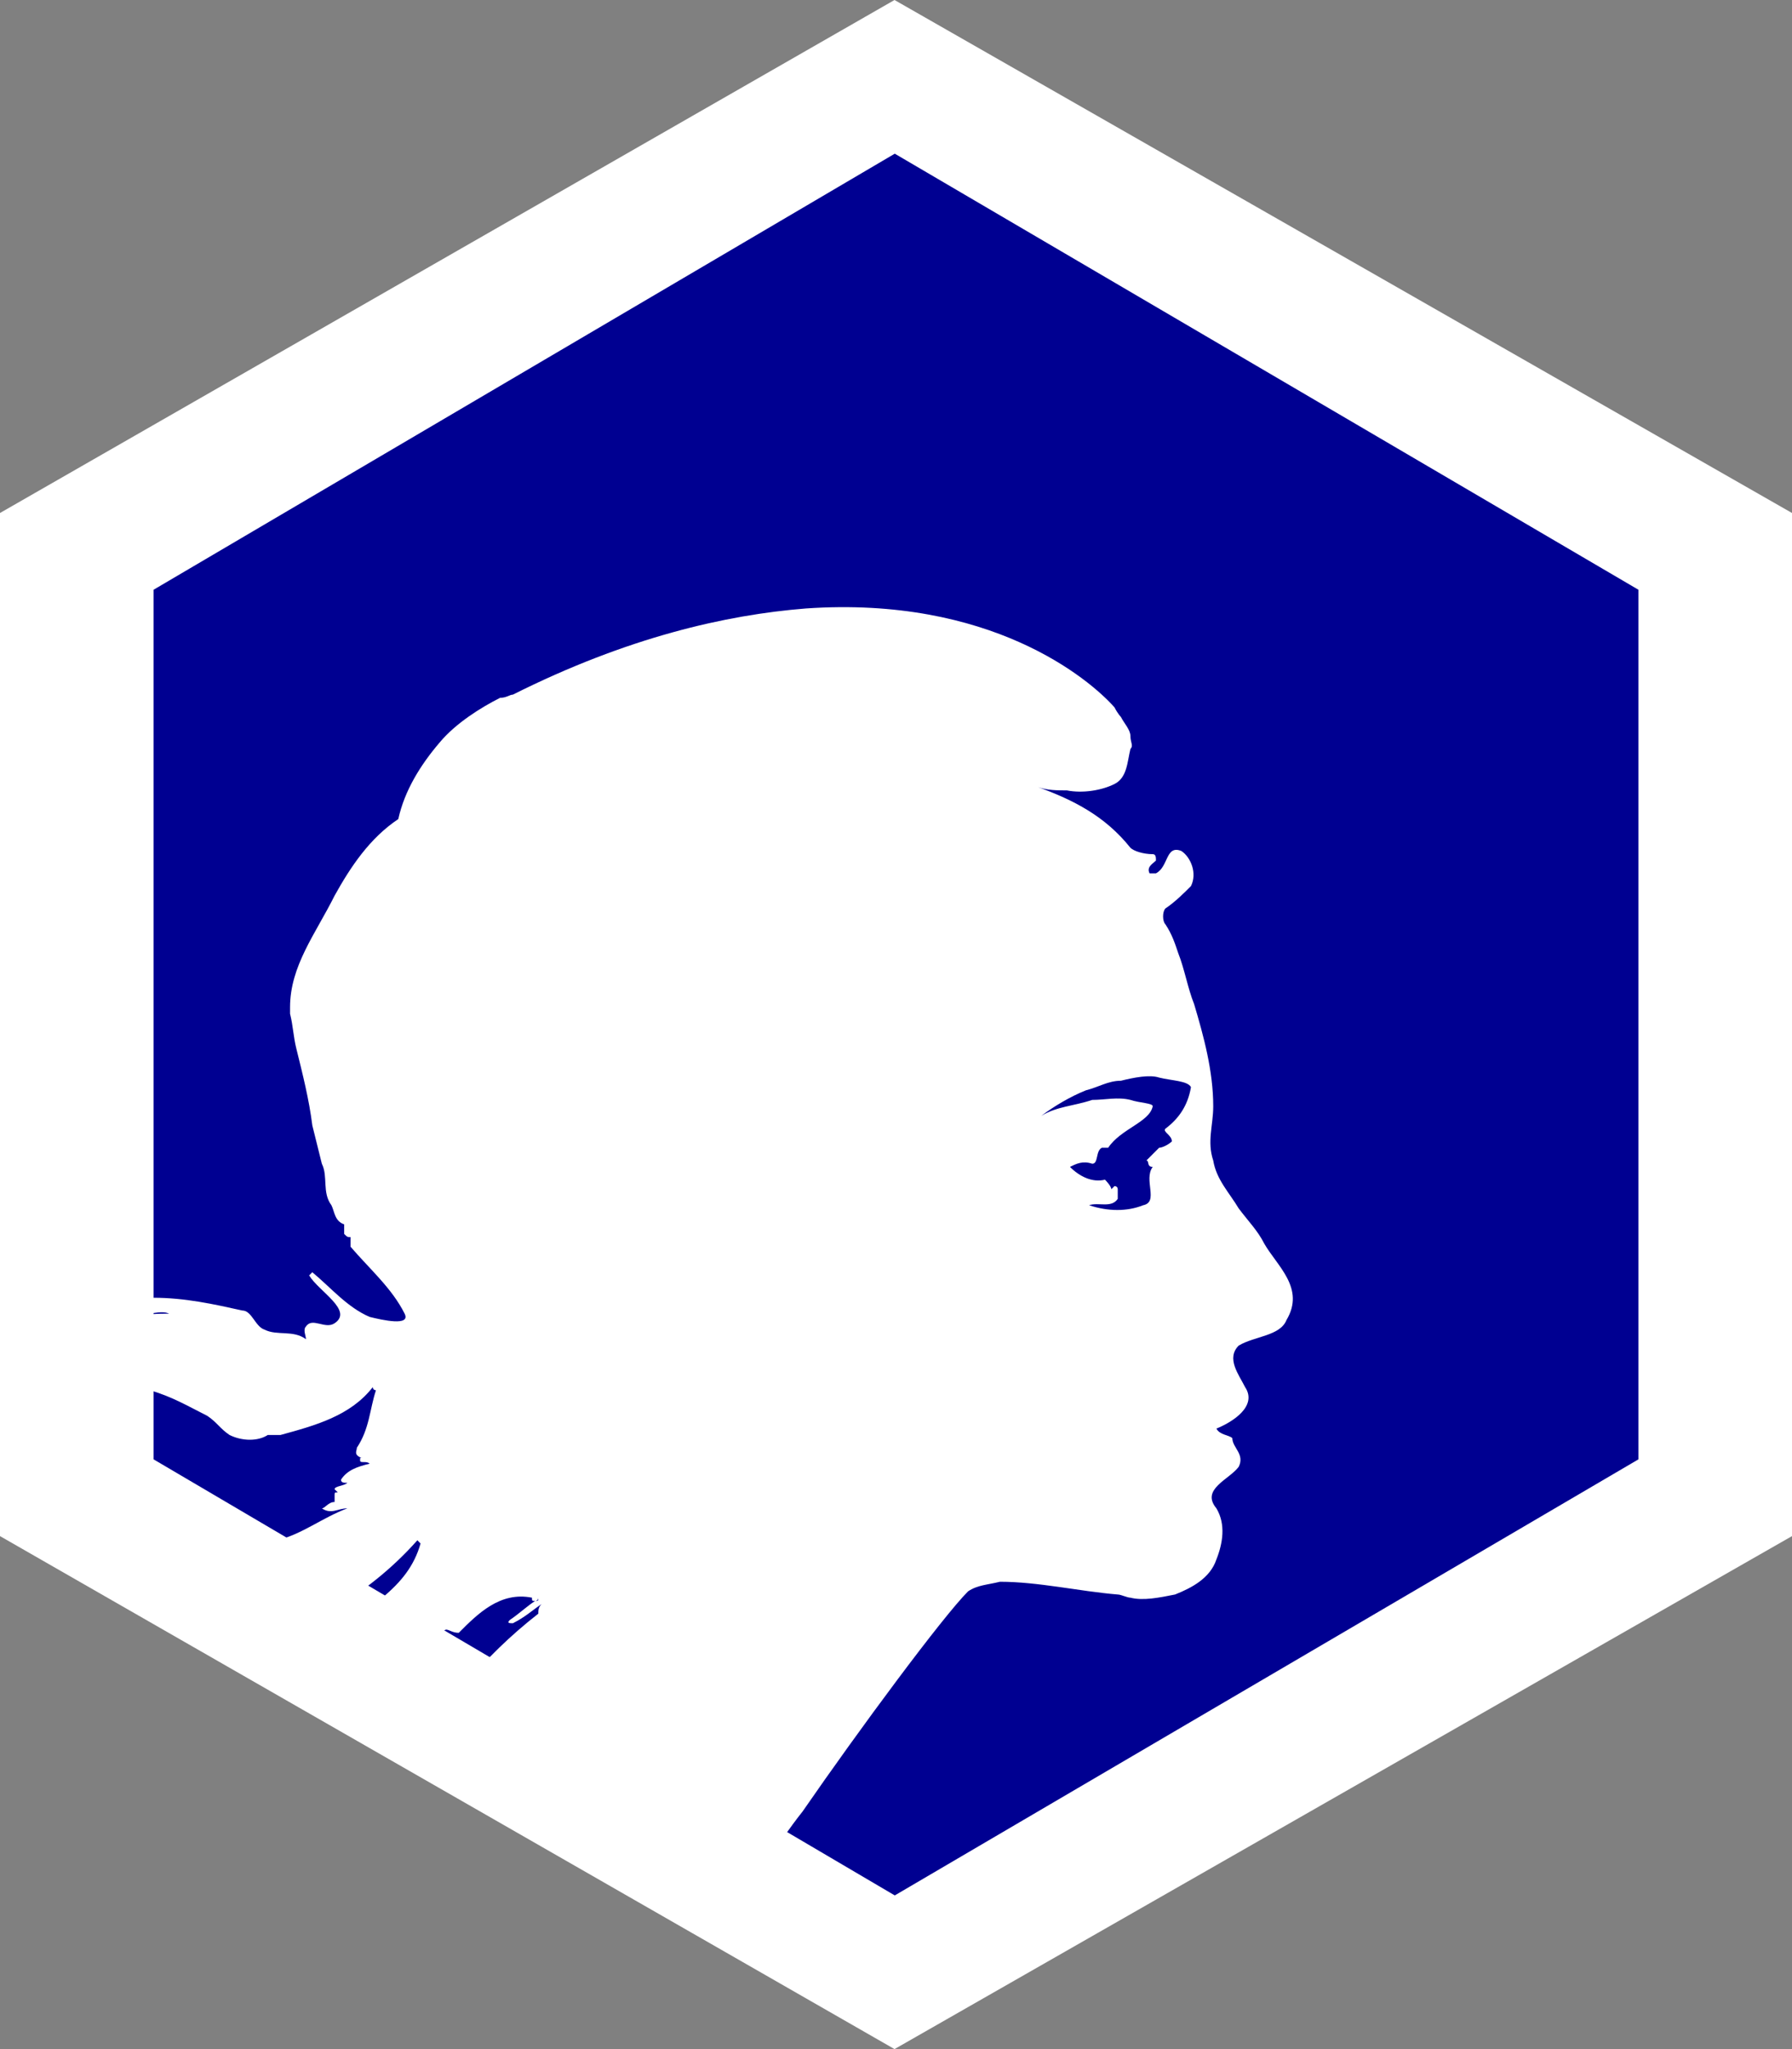 <?xml version="1.0" encoding="UTF-8"?>
<svg width="35px" height="40px" viewBox="0 0 35 40" version="1.1" xmlns="http://www.w3.org/2000/svg" xmlns:xlink="http://www.w3.org/1999/xlink">
    <rect x="0" y="0" width="35" height="40" fill="#808080" stroke="none"/>
    <title>Symbole</title>
    <g id="2_SignIn-&amp;-SignUp" stroke="none" stroke-width="1" fill="none" fill-rule="evenodd">
        <g id="V1.0/Sign_In/FC_Joined/LG_AccessRequest" transform="translate(-1240, -481)" fill-rule="nonzero">
            <g id="Group-3" transform="translate(1240, 299)">
                <g id="Symbole" transform="translate(0, 182)">
                    <polygon id="Hexagone" fill="#FFFFFF" points="0 10.014 0 29.986 17.471 40 35 29.986 35 10.014 17.471 0"></polygon>
                    <polygon id="Hexagone" fill="#000091" points="3 11.512 3 28.488 17.476 37 32 28.488 32 11.512 17.476 3"></polygon>
                    <g id="Marianne" transform="translate(1.188, 11.852)" fill="#FFFFFF">
                        <path d="M23.503,12.422 C23.378,12.173 23.192,11.986 23.005,11.737 C22.819,11.425 22.57,11.176 22.508,10.802 C22.383,10.429 22.508,10.117 22.508,9.743 C22.508,9.058 22.321,8.373 22.135,7.75 C22.01,7.439 21.948,7.065 21.824,6.753 C21.762,6.567 21.7,6.38 21.575,6.193 C21.513,6.131 21.513,5.944 21.575,5.881 C21.762,5.757 21.948,5.57 22.073,5.445 C22.197,5.196 22.073,4.885 21.886,4.76 C21.575,4.635 21.637,5.072 21.389,5.196 C21.326,5.196 21.326,5.196 21.264,5.196 C21.202,5.072 21.326,5.009 21.389,4.947 C21.389,4.885 21.389,4.822 21.326,4.822 C21.14,4.822 20.953,4.76 20.891,4.698 C20.394,4.075 19.772,3.763 19.088,3.514 C19.275,3.577 19.461,3.577 19.648,3.577 C19.959,3.639 20.332,3.577 20.58,3.452 C20.829,3.327 20.829,3.016 20.891,2.767 C20.953,2.704 20.891,2.642 20.891,2.518 C20.891,2.393 20.767,2.268 20.705,2.144 C20.705,2.144 20.643,2.082 20.58,1.957 C20.083,1.396 18.155,-0.223 14.549,0.026 C12.995,0.15 11.067,0.586 8.829,1.708 C8.767,1.708 8.705,1.77 8.58,1.77 C8.207,1.957 7.71,2.268 7.399,2.642 C7.026,3.078 6.715,3.577 6.591,4.137 C6.031,4.511 5.658,5.072 5.347,5.632 C4.974,6.38 4.477,7.003 4.477,7.812 C4.477,7.875 4.477,7.937 4.477,7.937 C4.539,8.186 4.539,8.373 4.601,8.622 C4.725,9.121 4.85,9.619 4.912,10.117 C4.974,10.366 5.036,10.616 5.098,10.865 C5.223,11.114 5.098,11.425 5.285,11.675 C5.347,11.799 5.347,11.986 5.534,12.048 C5.534,12.111 5.534,12.173 5.534,12.235 C5.596,12.297 5.596,12.297 5.658,12.297 C5.658,12.36 5.658,12.422 5.658,12.484 C6.031,12.92 6.466,13.294 6.715,13.792 C6.839,14.042 6.28,13.917 6.031,13.855 C5.596,13.668 5.285,13.294 4.912,12.983 C4.912,12.983 4.85,13.045 4.85,13.045 C5.036,13.356 5.72,13.73 5.347,13.979 C5.161,14.104 4.912,13.855 4.788,14.042 C4.725,14.104 4.788,14.229 4.788,14.291 C4.539,14.104 4.228,14.229 3.979,14.104 C3.793,14.042 3.731,13.73 3.544,13.73 C2.984,13.606 2.425,13.481 1.803,13.481 C1.741,13.481 1.679,13.481 1.679,13.481 C1.119,13.419 0.56,13.356 0.062,13.419 L0.062,14.042 C0.56,13.917 1.057,13.792 1.554,13.792 C1.617,13.792 1.679,13.792 1.679,13.792 C1.803,13.792 1.99,13.73 2.114,13.792 C1.927,13.792 1.679,13.792 1.492,13.855 C0.995,13.917 0.497,14.104 0,14.291 L0,14.914 C0.249,14.976 0.56,14.976 0.808,15.038 C1.119,15.101 1.43,15.163 1.741,15.287 C2.176,15.412 2.487,15.599 2.86,15.786 C3.047,15.91 3.109,16.035 3.295,16.16 C3.544,16.284 3.855,16.284 4.041,16.16 C4.104,16.16 4.228,16.16 4.29,16.16 C4.974,15.973 5.658,15.786 6.093,15.225 C6.093,15.287 6.155,15.287 6.155,15.287 C6.031,15.661 6.031,16.035 5.782,16.409 C5.782,16.471 5.72,16.533 5.845,16.596 C5.907,16.596 5.907,16.596 5.907,16.596 C5.845,16.596 5.845,16.596 5.845,16.658 C5.845,16.72 5.969,16.658 6.031,16.72 C5.782,16.782 5.596,16.845 5.472,17.032 C5.472,17.094 5.534,17.094 5.596,17.094 C5.534,17.156 5.347,17.156 5.347,17.219 C5.347,17.219 5.409,17.281 5.409,17.281 C5.347,17.281 5.347,17.281 5.347,17.343 C5.347,17.405 5.347,17.405 5.347,17.468 C5.223,17.468 5.161,17.592 5.098,17.592 C5.285,17.717 5.409,17.592 5.596,17.592 C5.098,17.779 4.725,18.091 4.228,18.215 C4.166,18.215 4.228,18.34 4.166,18.34 C4.29,18.402 4.415,18.278 4.539,18.278 C4.29,18.464 4.041,18.589 3.793,18.714 L5.285,19.586 C5.907,19.212 6.466,18.776 6.964,18.215 C6.964,18.215 7.026,18.278 7.026,18.278 C6.902,18.714 6.653,19.025 6.28,19.336 C6.031,19.461 5.845,19.71 5.658,19.773 L6.777,20.395 C7.026,20.209 7.212,20.084 7.523,19.959 C7.586,19.959 7.648,20.022 7.772,20.022 C8.145,19.648 8.58,19.212 9.202,19.336 C9.202,19.399 9.202,19.399 9.264,19.399 C9.264,19.399 9.264,19.399 9.264,19.399 C9.264,19.399 9.326,19.399 9.326,19.336 C9.326,19.399 9.326,19.399 9.264,19.399 C9.078,19.523 8.953,19.648 8.767,19.773 C8.705,19.835 8.767,19.835 8.829,19.835 C9.078,19.71 9.202,19.586 9.389,19.461 C9.326,19.523 9.326,19.586 9.326,19.648 C8.767,20.084 8.332,20.52 7.896,21.018 L13.803,24.444 C13.99,24.195 14.238,23.822 14.487,23.51 C15.606,21.89 17.223,19.71 17.72,19.212 C17.907,19.087 18.093,19.087 18.342,19.025 C19.088,19.025 19.896,19.212 20.643,19.274 C20.705,19.274 20.829,19.336 20.891,19.336 C21.14,19.399 21.451,19.336 21.762,19.274 C22.073,19.15 22.446,18.963 22.57,18.589 C22.694,18.278 22.757,17.904 22.57,17.592 C22.259,17.219 22.819,17.032 23.005,16.782 C23.13,16.533 22.881,16.409 22.881,16.222 C22.819,16.16 22.632,16.16 22.57,16.035 C22.881,15.91 23.378,15.599 23.13,15.225 C23.005,14.976 22.757,14.665 23.005,14.415 C23.316,14.229 23.814,14.229 23.938,13.917 C24.311,13.294 23.751,12.858 23.503,12.422 Z M21.575,10.18 C21.513,10.242 21.7,10.304 21.7,10.429 C21.637,10.491 21.513,10.553 21.451,10.553 C21.389,10.616 21.264,10.74 21.202,10.802 C21.264,10.802 21.202,10.927 21.326,10.927 C21.14,11.176 21.451,11.612 21.14,11.675 C20.829,11.799 20.456,11.799 20.083,11.675 C20.269,11.612 20.518,11.737 20.643,11.55 C20.643,11.488 20.643,11.425 20.643,11.363 C20.643,11.301 20.58,11.301 20.58,11.301 C20.518,11.363 20.518,11.363 20.518,11.363 C20.518,11.301 20.394,11.176 20.394,11.176 C20.145,11.238 19.896,11.114 19.71,10.927 C19.834,10.865 19.959,10.802 20.145,10.865 C20.269,10.865 20.207,10.616 20.332,10.553 C20.394,10.553 20.394,10.553 20.456,10.553 C20.705,10.18 21.264,10.055 21.326,9.743 C21.326,9.681 21.078,9.681 20.891,9.619 C20.643,9.557 20.394,9.619 20.145,9.619 C19.772,9.743 19.461,9.743 19.15,9.93 C19.399,9.743 19.71,9.557 20.021,9.432 C20.269,9.37 20.456,9.245 20.705,9.245 C20.953,9.183 21.264,9.121 21.451,9.183 C21.7,9.245 22.01,9.245 22.073,9.37 C22.01,9.743 21.824,9.993 21.575,10.18 Z" id="Shape"></path>
                    </g>
                </g>
            </g>
        </g>
    </g>
</svg>